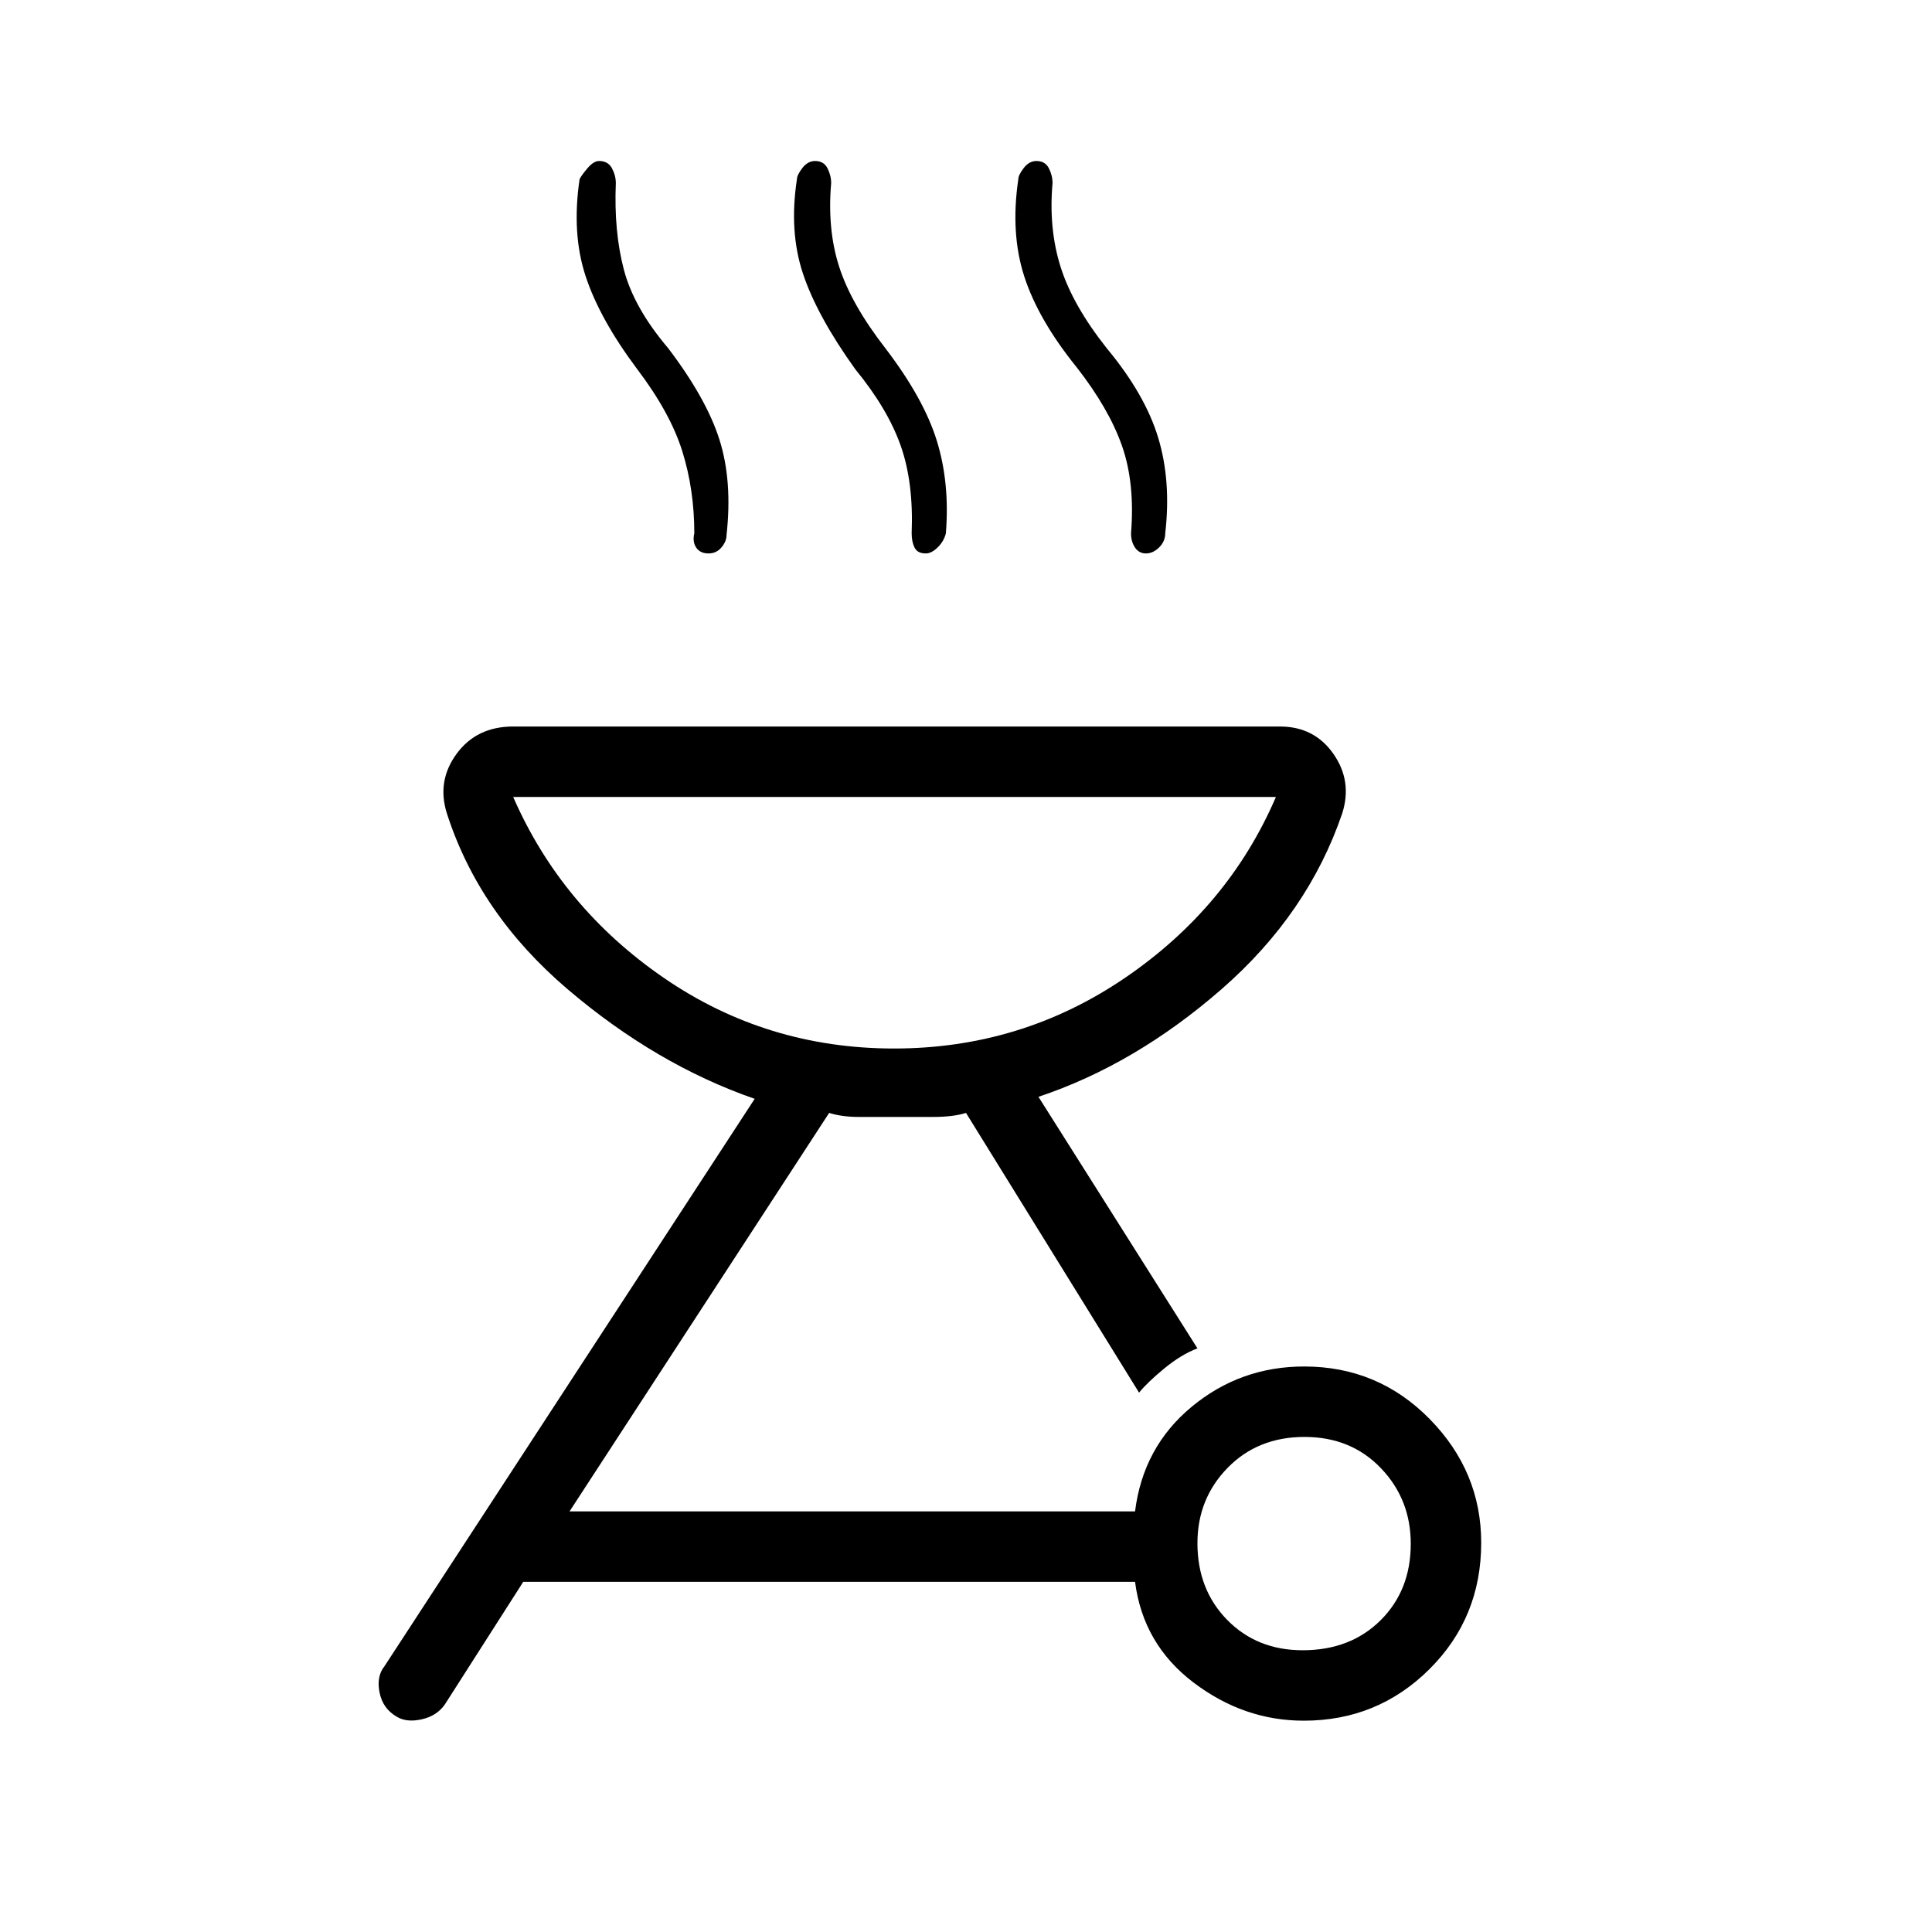 <svg xmlns="http://www.w3.org/2000/svg" height="48" viewBox="0 -960 960 960" width="48"><path d="M648.03-281q36.72 0 62.35 26.09Q736-228.82 736-193.41q0 37.24-25.75 62.83Q684.51-105 647.87-105 618-105 593-124q-25-19-29-50H260l-39 61q-4 5.67-11.5 7.33Q202-104 197.1-107q-6.9-4-8.5-12-1.6-8 2.4-13l184-282q-49-17-93-54.5T222-556q-5-16 4.93-29.5T255-599h381q17 0 26.5 13.5T667-556q-17 50-60 87.5T516-415l79 125q-8 3-16.5 10T566-268l-86-139q-6.34 2-16.23 2h-37.04q-8.39 0-14.73-2L283-209h281q4-32 28.16-52 24.17-20 55.87-20Zm-.74 141Q671-140 686-154.89q15-14.9 15-38 0-22.11-14.86-37.61-14.87-15.5-37.93-15.5Q625-246 610-230.64q-15 15.37-15 37.43 0 23.06 14.79 38.14Q624.58-140 647.29-140ZM444.23-439q63.22 0 114.69-35.05Q610.4-509.1 634-564H255q24 55 75 90t114.23 35ZM316.5-776.74q-18.5-24.74-25.5-46T288-871q1-2 4-5.5t5.67-3.5q4.48 0 6.4 3.6 1.93 3.6 1.93 7.4-1 24 4 43t22 39q19 25 25.5 45.5T361-694q0 3-2.5 6t-6.44 3q-4.17 0-6.12-2.9-1.94-2.9-.94-7.1 0-21.74-6-40.87t-22.5-40.87Zm108.5.23Q406-803 399-824q-7-21-3-47 0-2 2.68-5.5T405-880q4.33 0 6.17 3.6 1.83 3.6 1.83 7.4-2 23 4 41.62 6 18.62 23 40.5Q459-762 465.5-741q6.5 21 4.5 46-1 4-4.07 7-3.07 3-5.93 3-4.11 0-5.56-2.9-1.44-2.9-1.44-7.1 1-25.37-5.5-43.69Q441-757 425-776.51Zm110-.98Q516-801 509-822.5q-7-21.5-3-48.5 0-2 2.68-5.5T515-880q4.33 0 6.17 3.6 1.83 3.6 1.83 7.4-2 22.54 4 41.61 6 19.06 23 40.51 19 22.88 25.5 44.38Q582-721 579-695q0 4-3.03 7-3.04 3-6.59 3-3.38 0-5.38-2.9t-2-7.1q2-25-4.5-43.5T535-777.49ZM445-439Z"/></svg>
